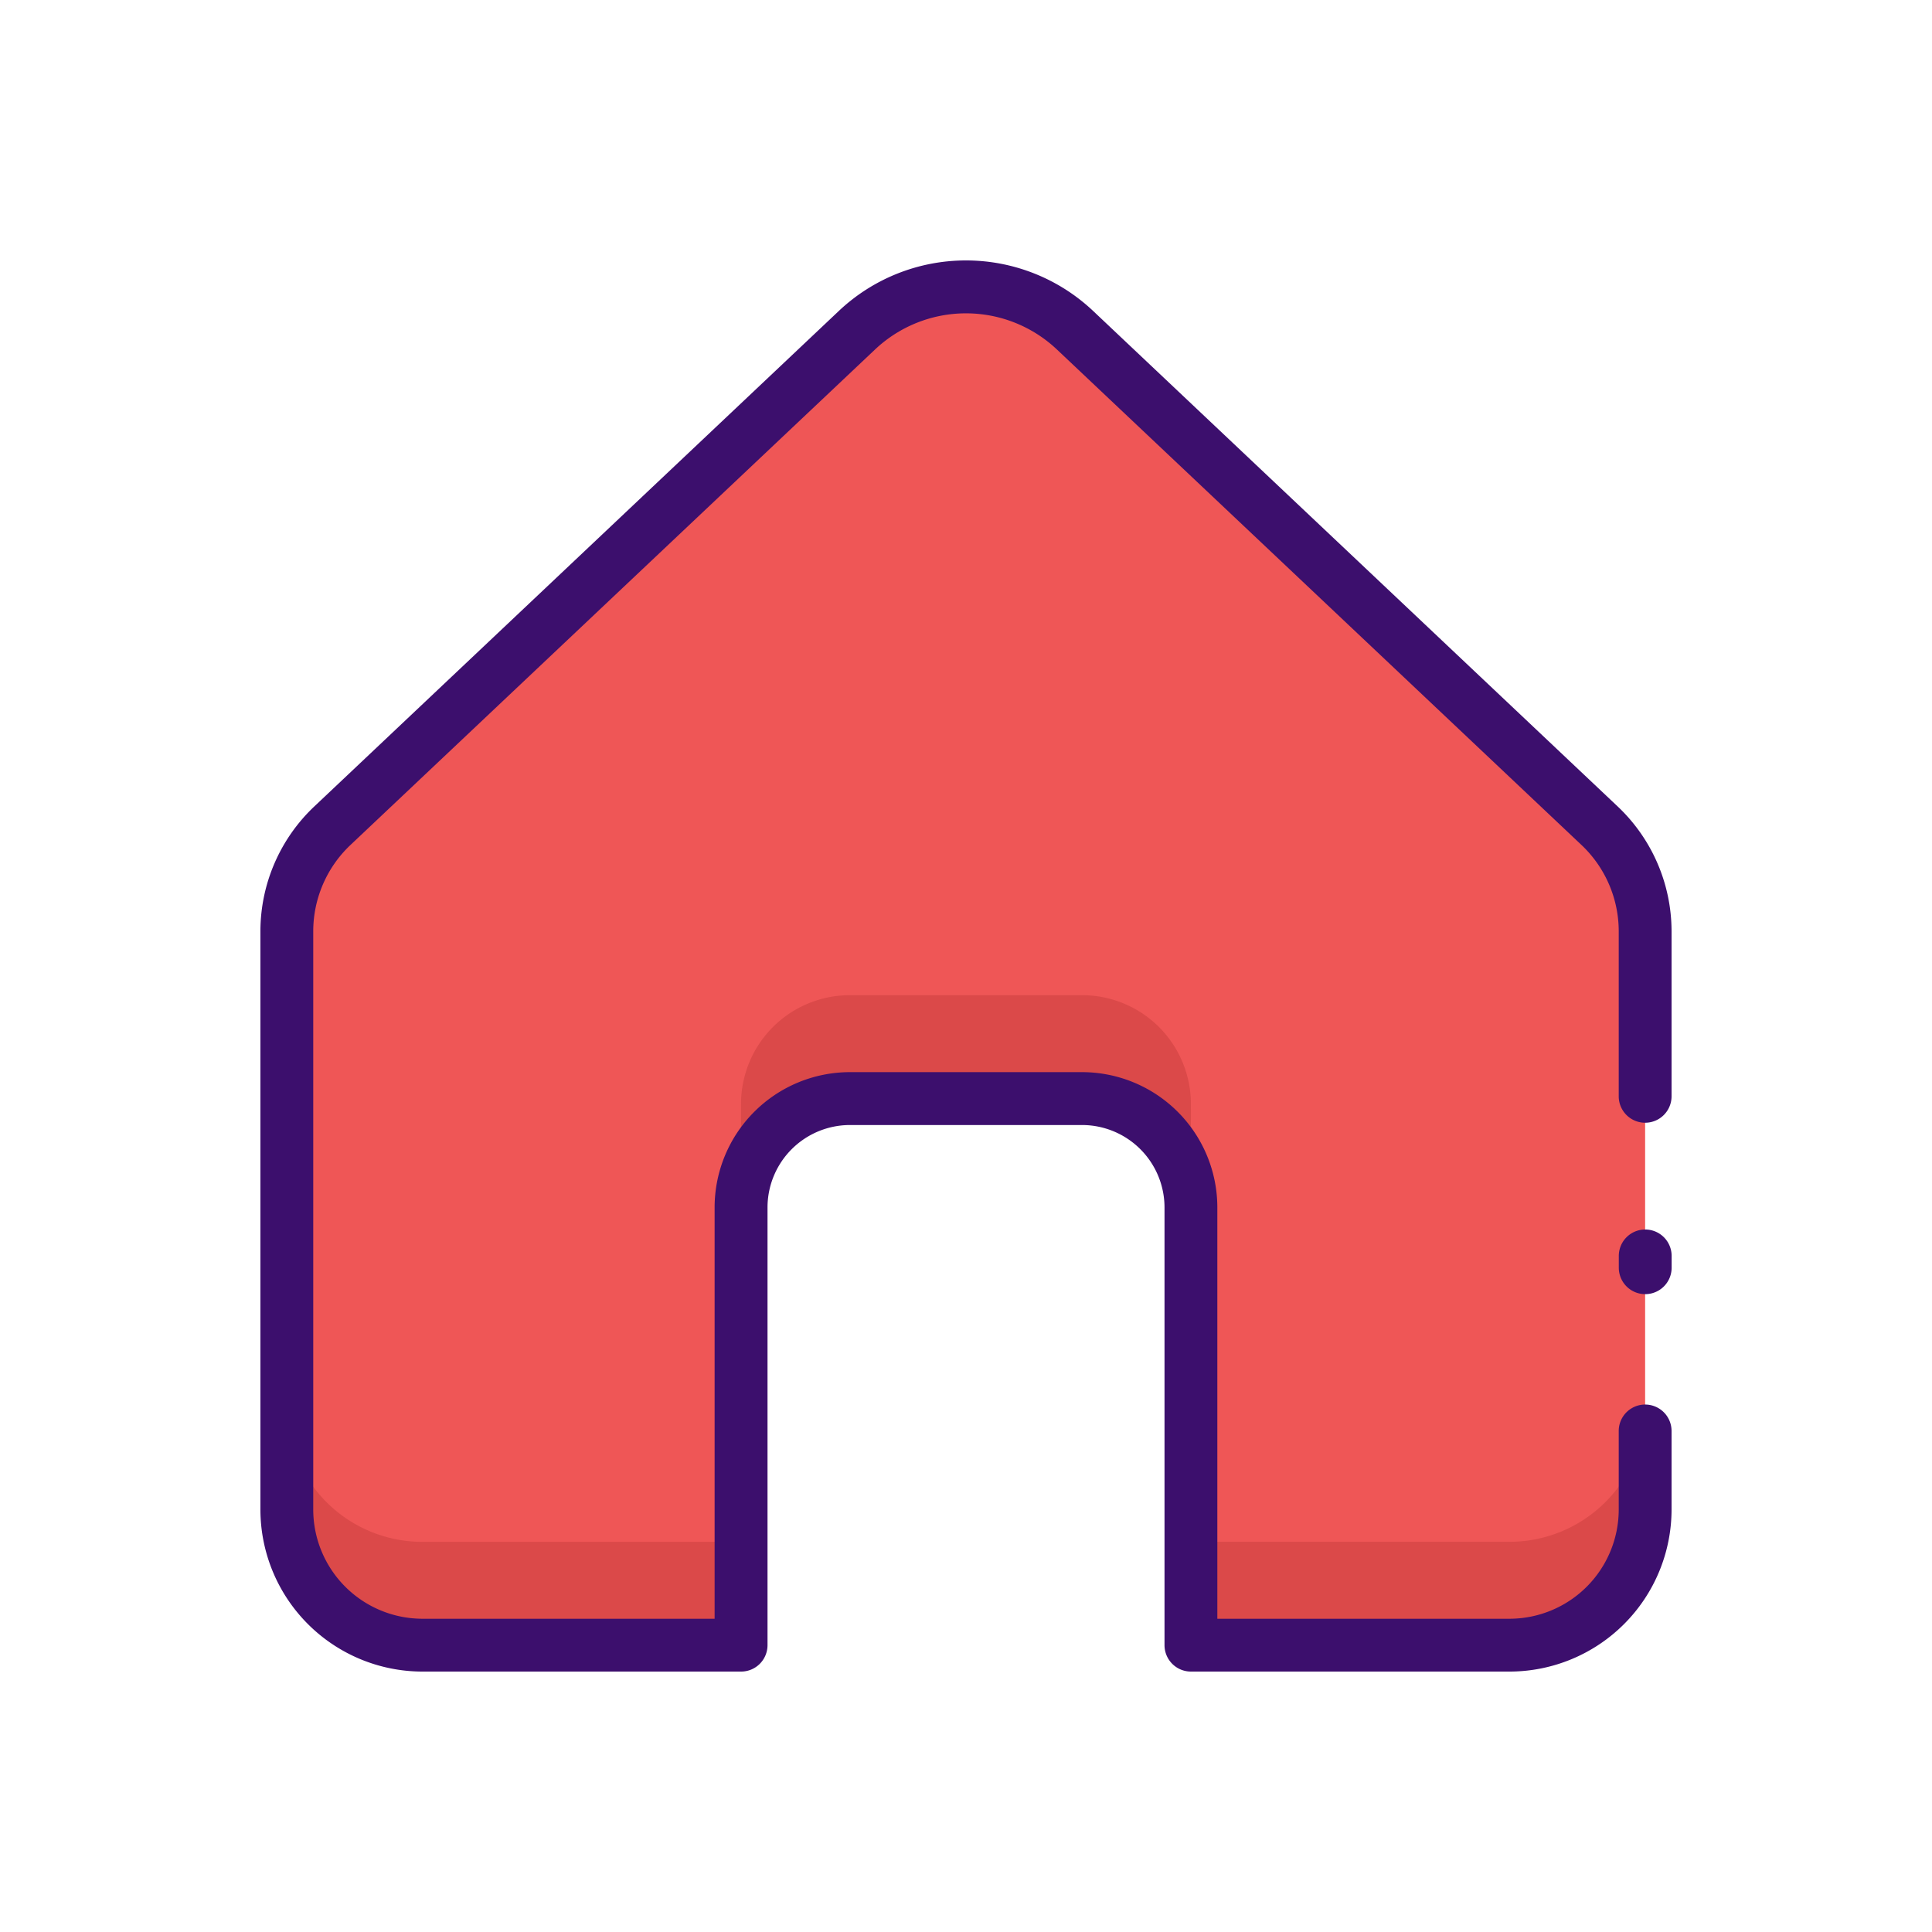 <svg height="512" viewBox="0 0 128 128" width="512" xmlns="http://www.w3.org/2000/svg"><g><path d="m105.988 54.716-34.768-32.84a10.514 10.514 0 0 0 -14.442 0l-34.769 32.84a9.594 9.594 0 0 0 -3.009 6.975v38.322a8.983 8.983 0 0 0 8.986 8.987h21.114v-29a7.21 7.21 0 0 1 7.21-7.21h15.382a7.21 7.21 0 0 1 7.21 7.21v29h21.11a8.982 8.982 0 0 0 8.982-8.983v-38.326a9.594 9.594 0 0 0 -3.006-6.975z" fill="#ef5656"/><g fill="#db4949"><path d="m19 93.165v6.848a8.983 8.983 0 0 0 8.986 8.987h21.114v-6.848h-21.114a8.983 8.983 0 0 1 -8.986-8.987z"/><path d="m100.012 102.148h-21.112v6.852h21.11a8.982 8.982 0 0 0 8.982-8.983v-6.852a8.982 8.982 0 0 1 -8.98 8.983z"/><path d="m78.9 73.144a7.21 7.21 0 0 0 -7.21-7.21h-15.385a7.21 7.21 0 0 0 -7.21 7.21v6.848a7.21 7.21 0 0 1 7.21-7.21h15.387a7.21 7.21 0 0 1 7.21 7.21z"/></g><g fill="#3c0f6d"><path d="m107.19 53.444-34.769-32.844a12.274 12.274 0 0 0 -16.845 0l-34.768 32.844a11.385 11.385 0 0 0 -3.555 8.246v38.323a10.745 10.745 0 0 0 10.733 10.733h21.114a1.751 1.751 0 0 0 1.75-1.75v-29a5.466 5.466 0 0 1 5.46-5.46h15.382a5.466 5.466 0 0 1 5.46 5.46v29a1.751 1.751 0 0 0 1.75 1.75h21.11a10.745 10.745 0 0 0 10.733-10.733v-5.208a1.75 1.75 0 0 0 -3.5 0v5.208a7.242 7.242 0 0 1 -7.233 7.233h-19.36v-27.254a8.97 8.97 0 0 0 -8.96-8.96h-15.387a8.97 8.97 0 0 0 -8.96 8.96v27.254h-19.359a7.242 7.242 0 0 1 -7.233-7.233v-38.323a7.877 7.877 0 0 1 2.458-5.7l34.768-32.84a8.774 8.774 0 0 1 12.039 0l34.769 32.841a7.873 7.873 0 0 1 2.458 5.7v10.943a1.75 1.75 0 1 0 3.5 0v-10.944a11.389 11.389 0 0 0 -3.555-8.246z"/><path d="m109 81.458a1.749 1.749 0 0 0 -1.75 1.75v.783a1.75 1.75 0 0 0 3.5 0v-.783a1.75 1.75 0 0 0 -1.75-1.75z"/></g></g></svg>